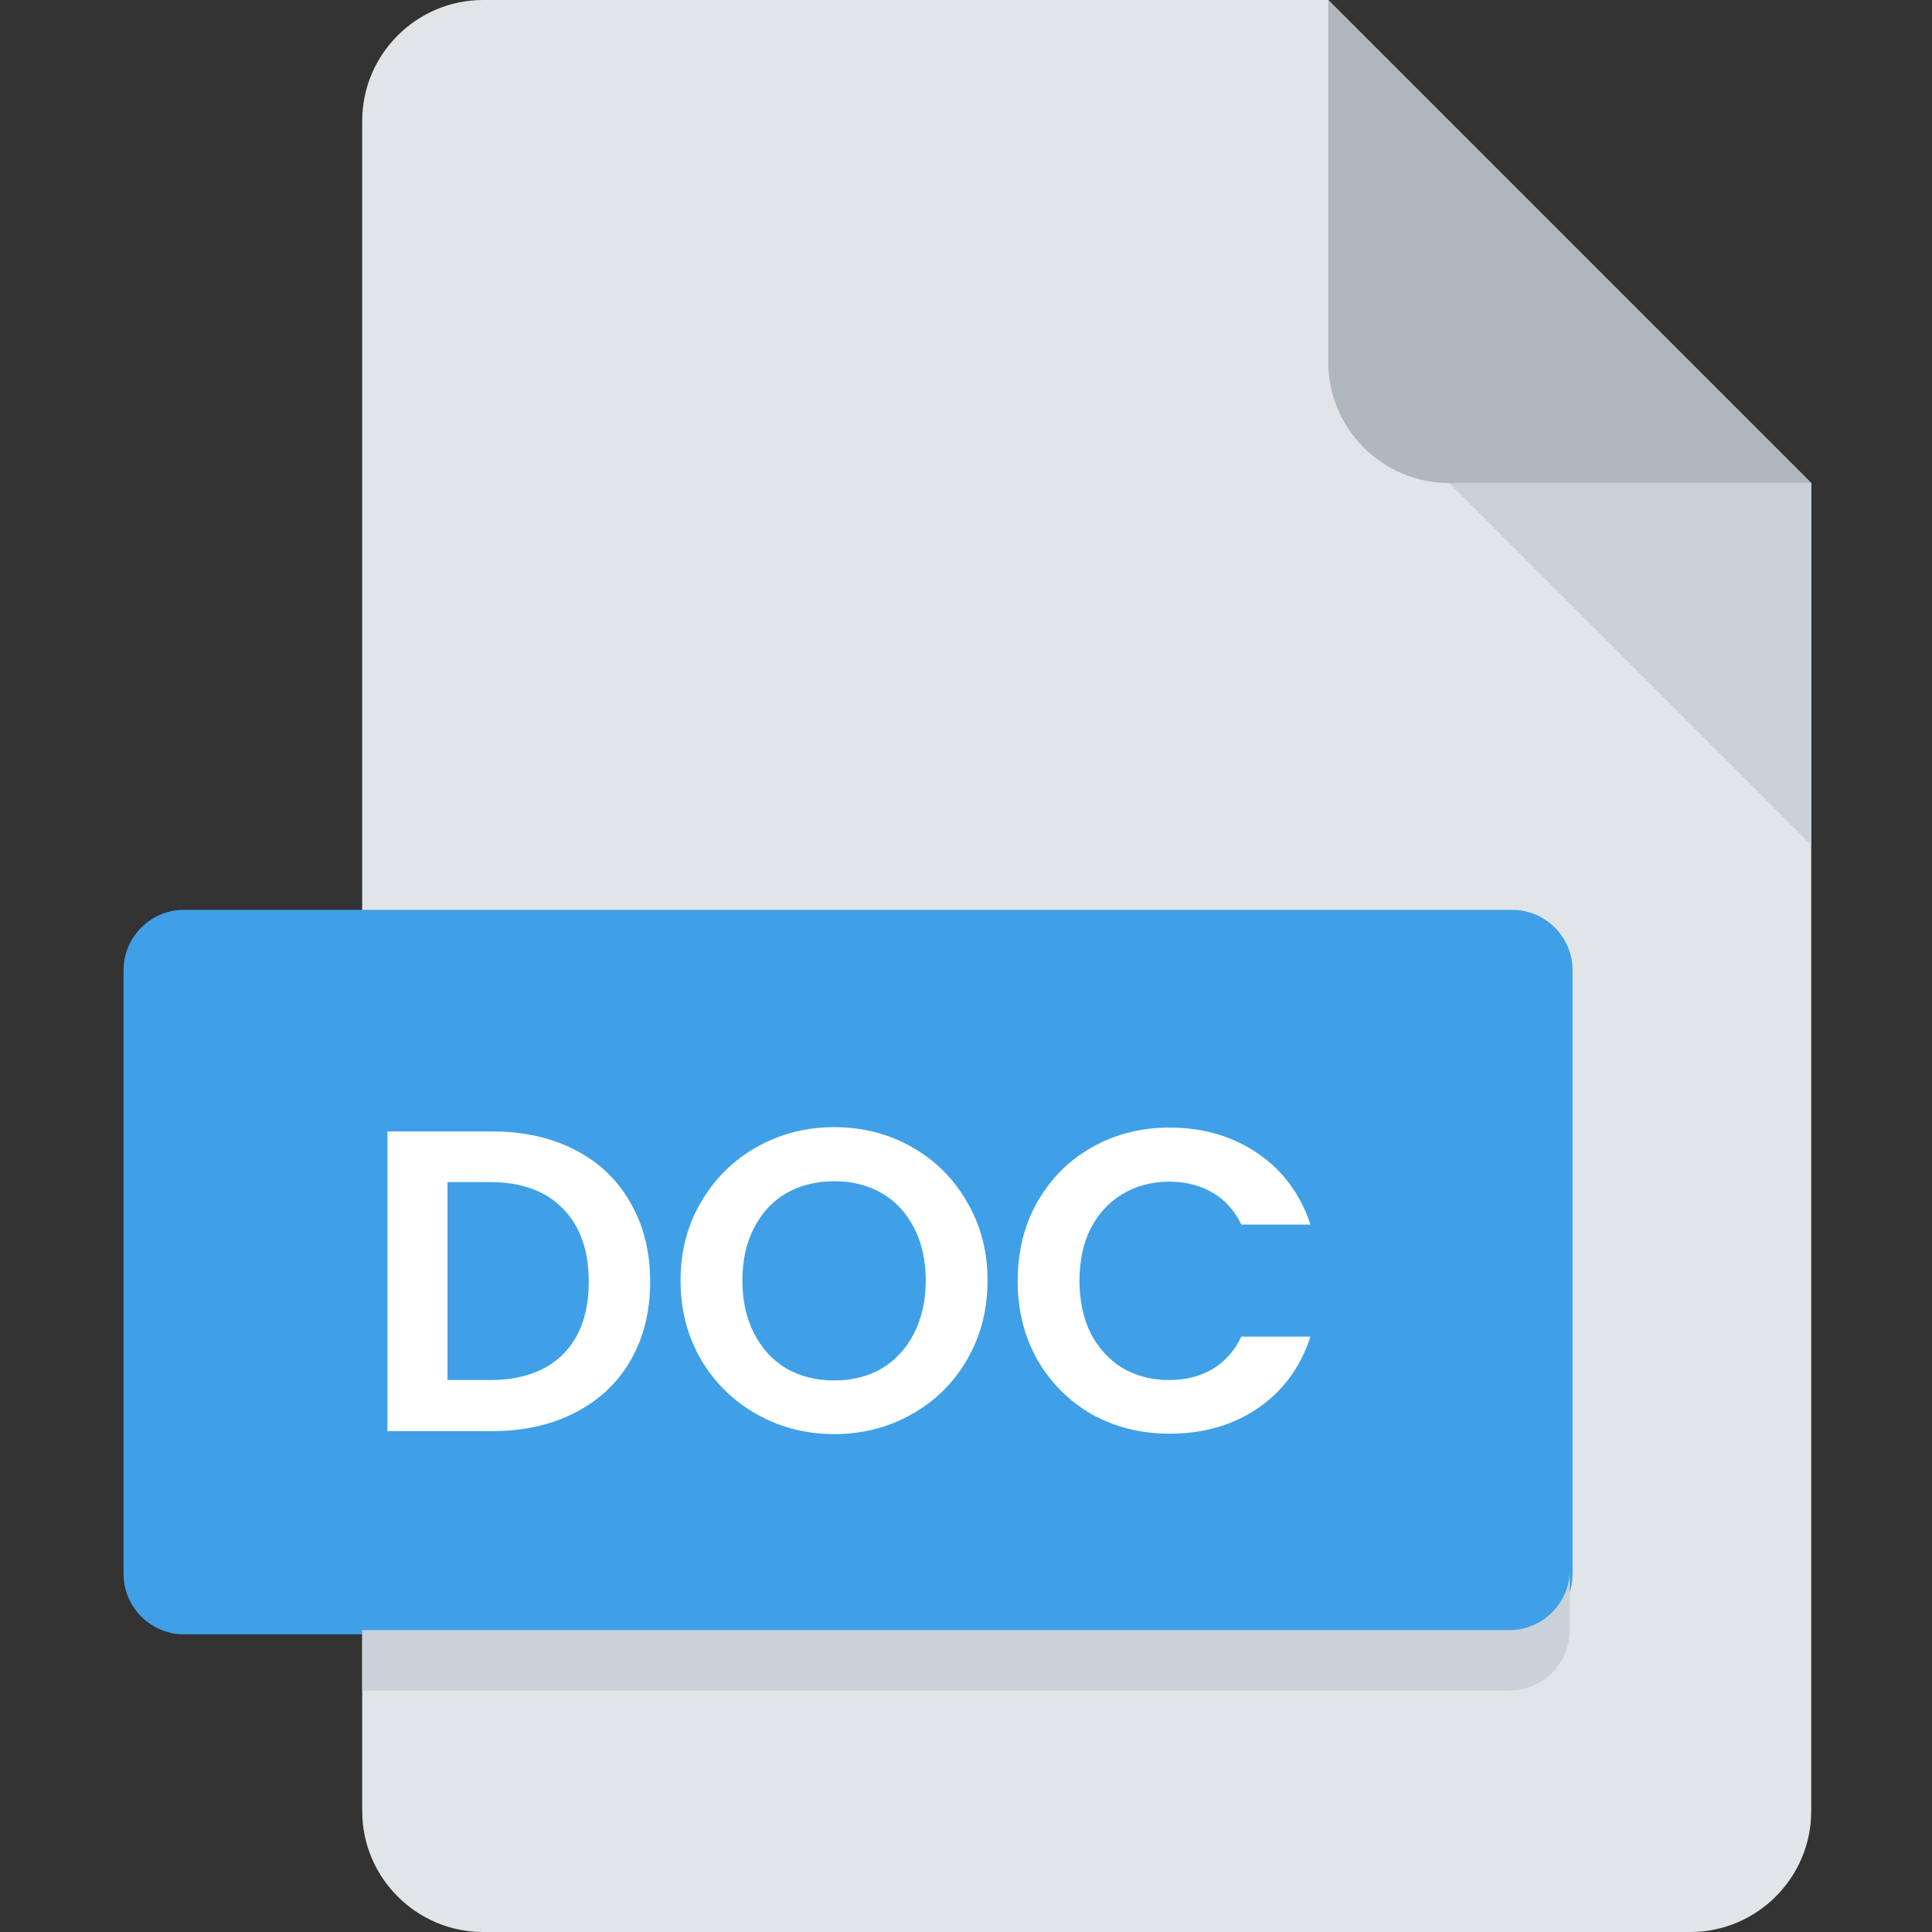 <svg width="27" height="27" viewBox="0 0 27 27" fill="none" xmlns="http://www.w3.org/2000/svg">
<rect x="0" y="0" width="27" height="27" fill="#333333" stroke="none"/>
<path d="M6.75 0C5.822 0 5.062 0.759 5.062 1.688V25.312C5.062 26.241 5.822 27 6.75 27H23.625C24.553 27 25.312 26.241 25.312 25.312V6.75L18.562 0H6.75Z" fill="#E2E5E7"/>
<path d="M20.25 6.75H25.312L18.562 0V5.062C18.562 5.991 19.322 6.75 20.25 6.75Z" fill="#B0B7BD"/>
<path d="M25.312 11.812L20.25 6.75H25.312V11.812Z" fill="#CAD1D8"/>
<path d="M21.977 21.996C21.977 22.46 21.597 22.84 21.133 22.84H2.57C2.106 22.84 1.727 22.46 1.727 21.996V13.559C1.727 13.095 2.106 12.715 2.57 12.715H21.133C21.597 12.715 21.977 13.095 21.977 13.559V21.996Z" fill="#3FA0E7"/>
<path d="M6.878 15.812C7.318 15.812 7.704 15.898 8.036 16.07C8.372 16.242 8.63 16.488 8.81 16.808C8.994 17.124 9.086 17.492 9.086 17.912C9.086 18.332 8.994 18.7 8.81 19.016C8.63 19.328 8.372 19.57 8.036 19.742C7.704 19.914 7.318 20 6.878 20H5.414V15.812H6.878ZM6.848 19.286C7.288 19.286 7.628 19.166 7.868 18.926C8.108 18.686 8.228 18.348 8.228 17.912C8.228 17.476 8.108 17.136 7.868 16.892C7.628 16.644 7.288 16.52 6.848 16.52H6.254V19.286H6.848ZM11.659 20.042C11.267 20.042 10.907 19.95 10.579 19.766C10.251 19.582 9.991 19.328 9.799 19.004C9.607 18.676 9.511 18.306 9.511 17.894C9.511 17.486 9.607 17.12 9.799 16.796C9.991 16.468 10.251 16.212 10.579 16.028C10.907 15.844 11.267 15.752 11.659 15.752C12.055 15.752 12.415 15.844 12.739 16.028C13.067 16.212 13.325 16.468 13.513 16.796C13.705 17.12 13.801 17.486 13.801 17.894C13.801 18.306 13.705 18.676 13.513 19.004C13.325 19.328 13.067 19.582 12.739 19.766C12.411 19.95 12.051 20.042 11.659 20.042ZM11.659 19.292C11.911 19.292 12.133 19.236 12.325 19.124C12.517 19.008 12.667 18.844 12.775 18.632C12.883 18.42 12.937 18.174 12.937 17.894C12.937 17.614 12.883 17.37 12.775 17.162C12.667 16.95 12.517 16.788 12.325 16.676C12.133 16.564 11.911 16.508 11.659 16.508C11.407 16.508 11.183 16.564 10.987 16.676C10.795 16.788 10.645 16.95 10.537 17.162C10.429 17.37 10.375 17.614 10.375 17.894C10.375 18.174 10.429 18.42 10.537 18.632C10.645 18.844 10.795 19.008 10.987 19.124C11.183 19.236 11.407 19.292 11.659 19.292ZM14.222 17.9C14.222 17.488 14.314 17.12 14.498 16.796C14.686 16.468 14.94 16.214 15.26 16.034C15.584 15.85 15.946 15.758 16.346 15.758C16.814 15.758 17.224 15.878 17.576 16.118C17.928 16.358 18.174 16.69 18.314 17.114H17.348C17.252 16.914 17.116 16.764 16.94 16.664C16.768 16.564 16.568 16.514 16.34 16.514C16.096 16.514 15.878 16.572 15.686 16.688C15.498 16.8 15.35 16.96 15.242 17.168C15.138 17.376 15.086 17.62 15.086 17.9C15.086 18.176 15.138 18.42 15.242 18.632C15.35 18.84 15.498 19.002 15.686 19.118C15.878 19.23 16.096 19.286 16.34 19.286C16.568 19.286 16.768 19.236 16.94 19.136C17.116 19.032 17.252 18.88 17.348 18.68H18.314C18.174 19.108 17.928 19.442 17.576 19.682C17.228 19.918 16.818 20.036 16.346 20.036C15.946 20.036 15.584 19.946 15.26 19.766C14.94 19.582 14.686 19.328 14.498 19.004C14.314 18.68 14.222 18.312 14.222 17.9Z" fill="white"/>
<path d="M21.094 22.781H5.062V23.625H21.094C21.558 23.625 21.938 23.245 21.938 22.781V21.938C21.938 22.402 21.558 22.781 21.094 22.781Z" fill="#CAD1D8"/>
</svg>
